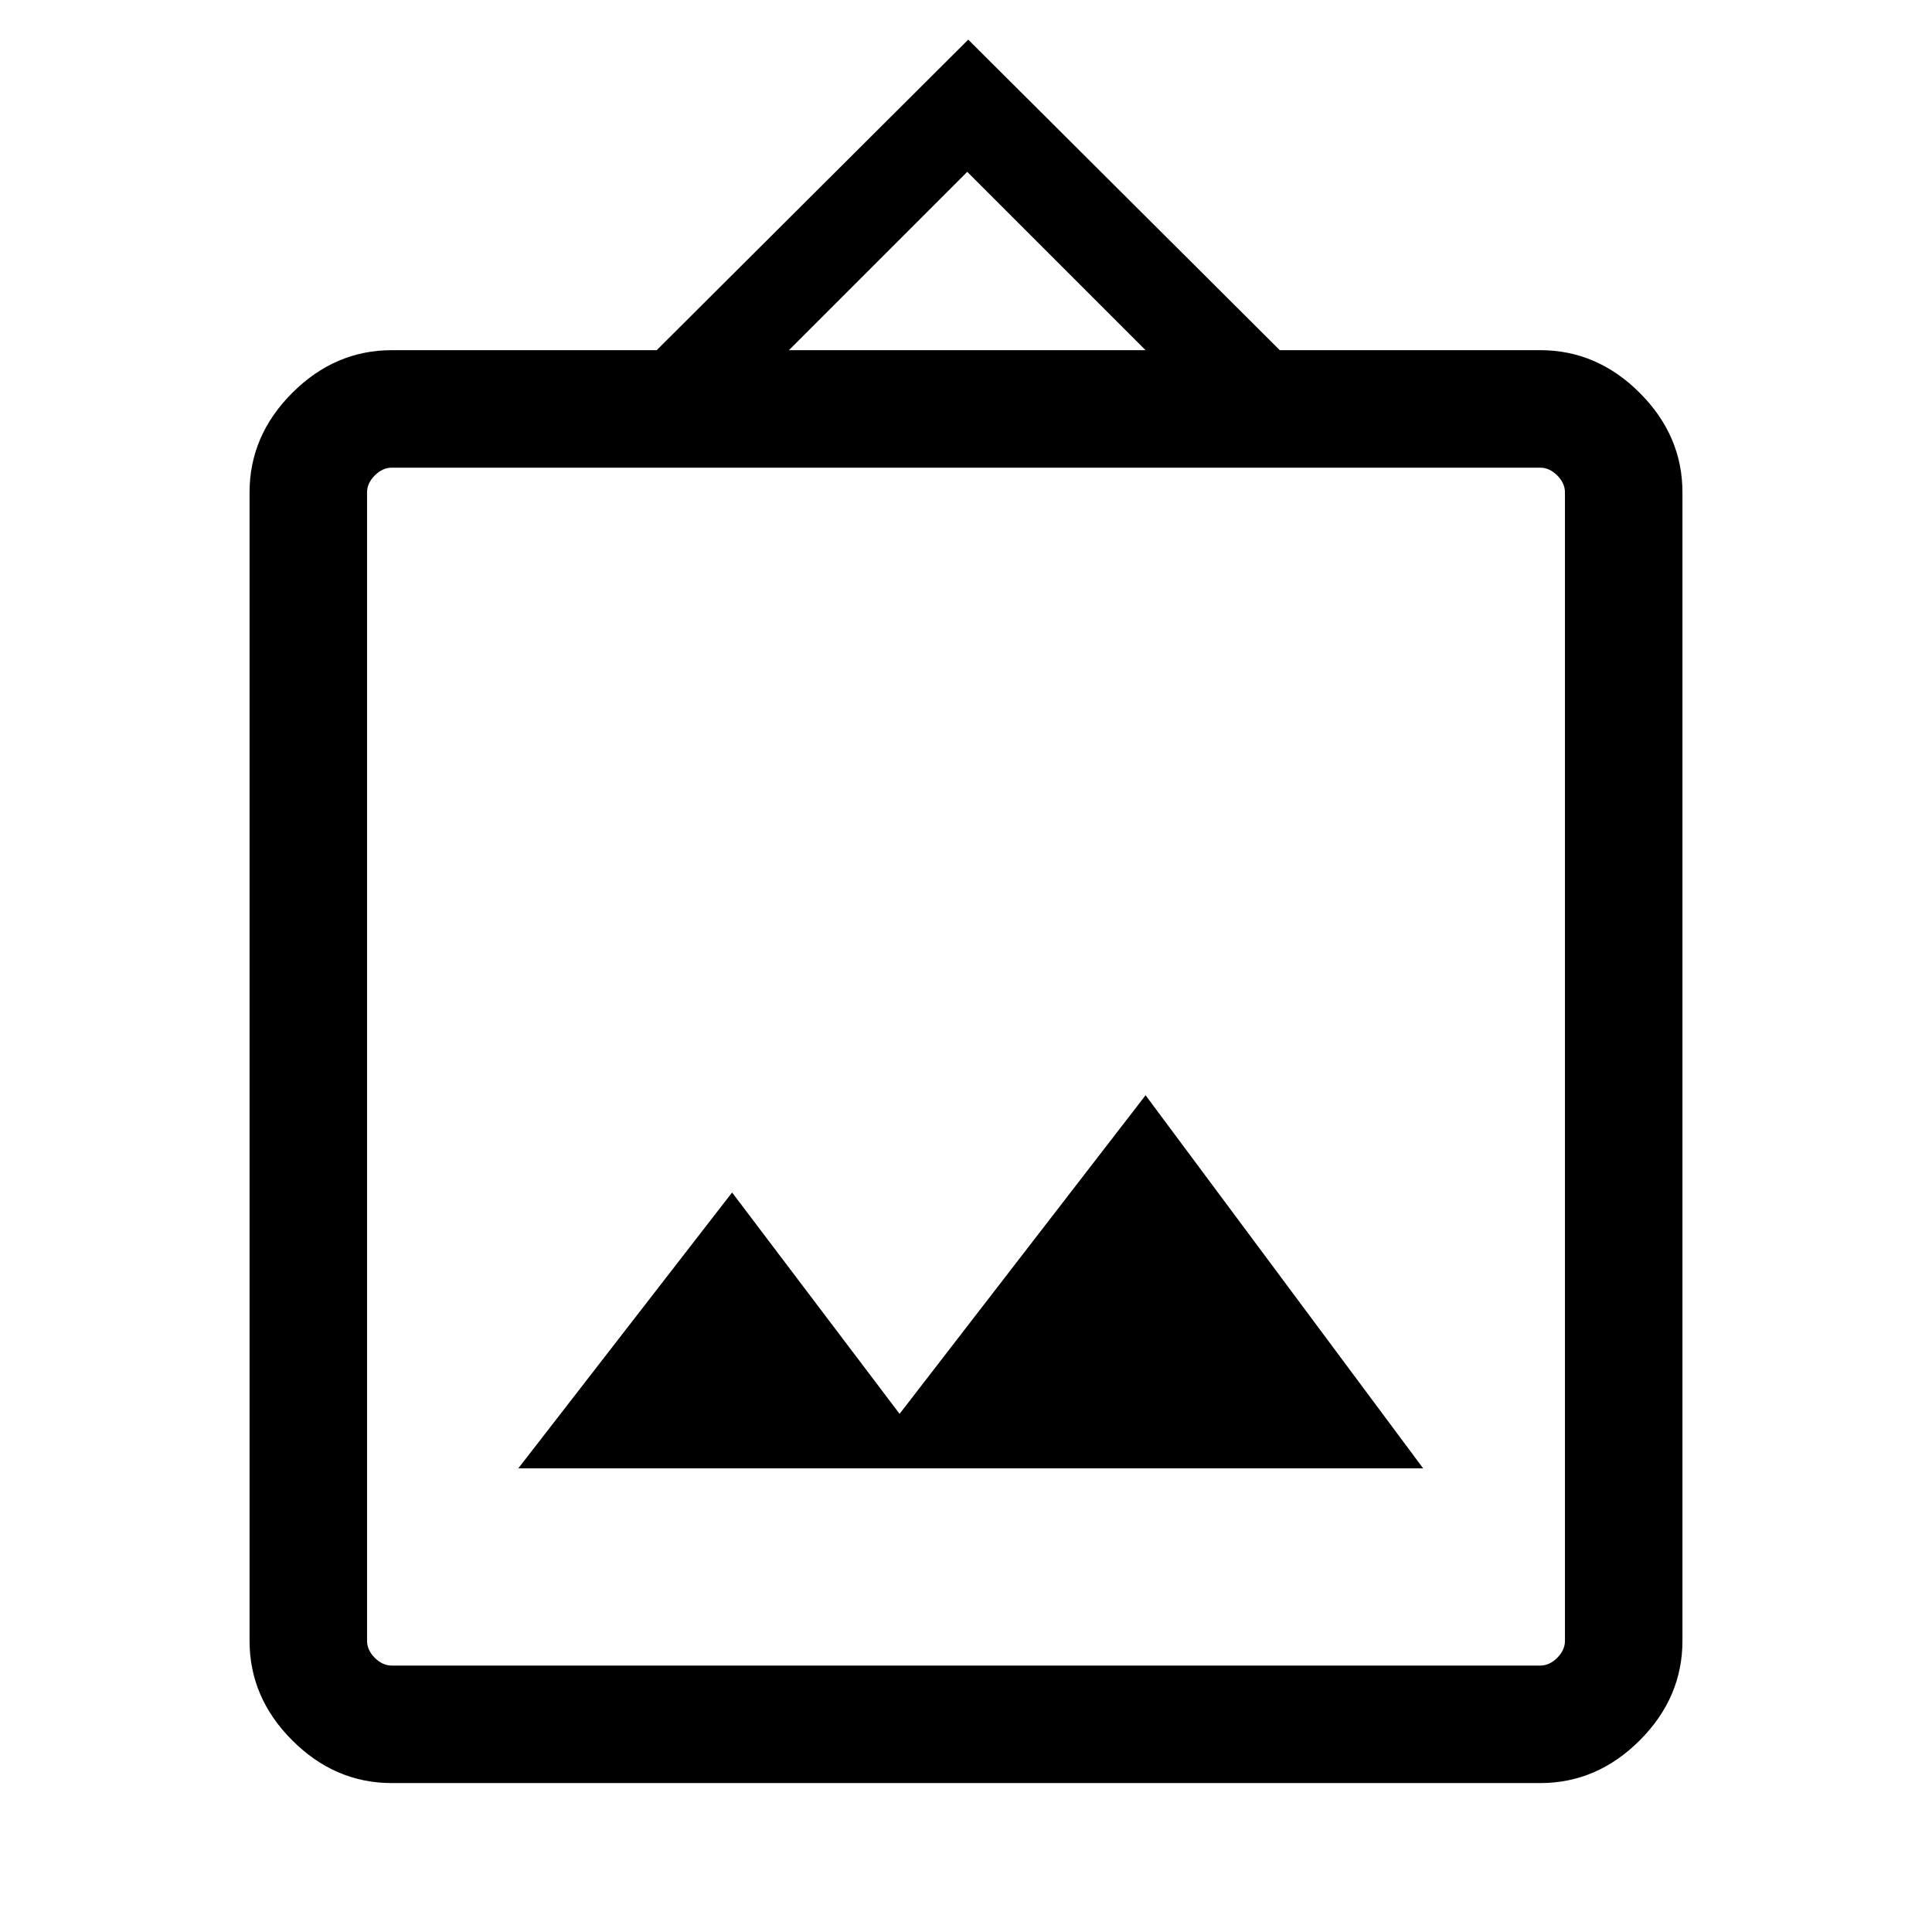<svg xmlns="http://www.w3.org/2000/svg" height="48" viewBox="0 -960 960 960" width="48"><path d="M194.694-74.001q-28.254 0-49.473-21.22-21.22-21.219-21.22-49.473v-570.612q0-28.254 21.22-49.473 21.219-21.22 49.473-21.22h131.615l154.806-154.306 154.807 154.306h129.384q28.254 0 49.473 21.22 21.22 21.219 21.22 49.473v570.612q0 28.254-21.22 49.473Q793.56-74 765.306-74H194.694Zm0-58.384h570.612q4.616 0 8.463-3.846 3.846-3.847 3.846-8.463v-570.612q0-4.616-3.846-8.463-3.847-3.846-8.463-3.846H194.694q-4.616 0-8.463 3.846-3.846 3.847-3.846 8.463v570.612q0 4.616 3.846 8.463 3.847 3.846 8.463 3.846Zm62.847-98h449.611L569.23-415.768 447-257.462 363.77-367.46 257.541-230.385ZM392-785.999h177.23l-88.615-88.615L392-785.999ZM182.385-132.385V-727.615-132.385Z"/></svg>